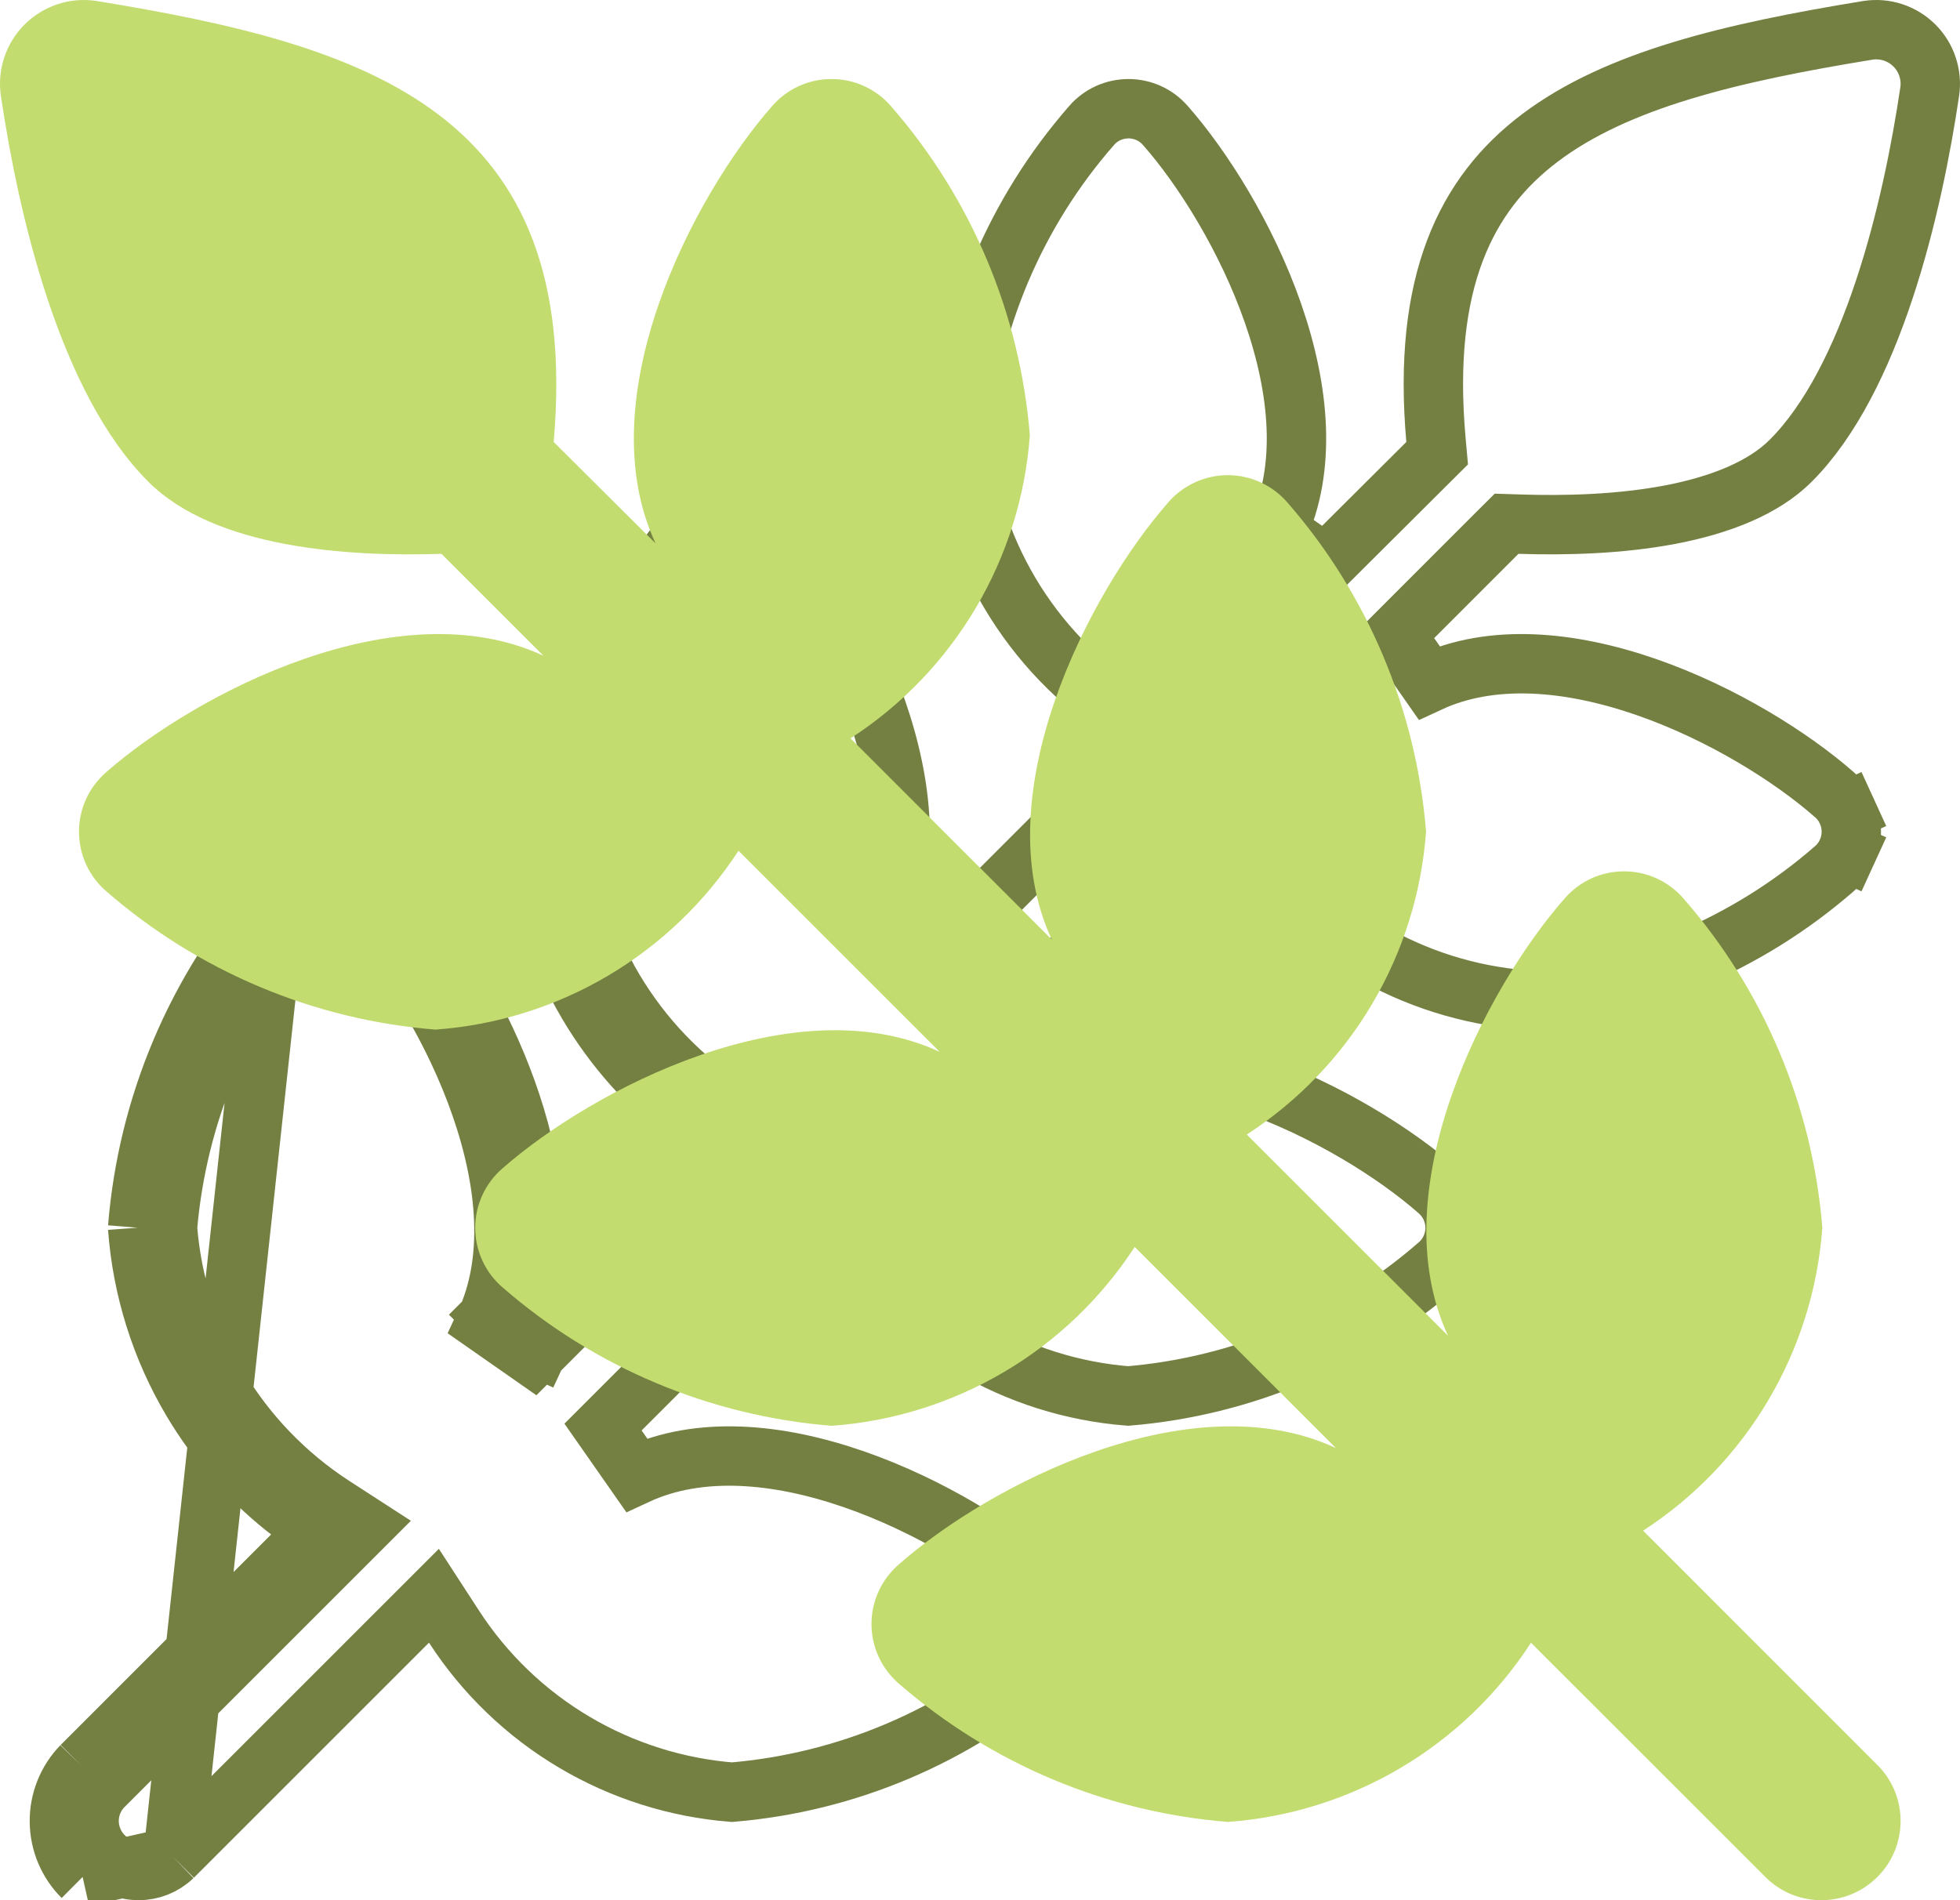 <svg width="33" height="32" viewBox="0 0 33 32" fill="none" xmlns="http://www.w3.org/2000/svg">
<path d="M2.318 20.675C2.393 21.701 2.704 22.695 3.228 23.581C3.665 24.32 4.24 24.966 4.921 25.485L4.983 25.424L5.336 25.777L5.064 26.197C5.034 26.177 5.005 26.158 4.975 26.138L1.375 29.739M2.318 20.675L2.816 20.715C2.817 20.702 2.818 20.689 2.82 20.677M2.318 20.675L2.817 20.639C2.818 20.651 2.818 20.664 2.82 20.677M2.318 20.675C2.483 18.624 3.302 16.681 4.656 15.131L2.911 31.268M2.82 20.677C2.893 21.612 3.18 22.518 3.658 23.326C4.142 24.145 4.81 24.84 5.608 25.358L6.127 25.694L5.69 26.131L1.732 30.089M2.82 20.677C2.983 18.747 3.758 16.919 5.032 15.46L5.034 15.458C5.111 15.369 5.207 15.297 5.314 15.248L5.106 14.793L5.314 15.248C5.422 15.199 5.538 15.174 5.656 15.174C5.775 15.174 5.891 15.199 5.999 15.248C6.106 15.297 6.202 15.369 6.279 15.458L6.279 15.458L6.282 15.461C6.905 16.17 7.646 17.341 8.091 18.623C8.539 19.913 8.658 21.226 8.167 22.283L8.974 22.847L12.361 19.459L12.799 19.022L12.28 18.686C11.482 18.169 10.814 17.473 10.33 16.655C9.852 15.847 9.565 14.94 9.491 14.005C9.655 12.075 10.43 10.248 11.704 8.788L11.705 8.787C11.783 8.697 11.878 8.626 11.986 8.577C12.093 8.527 12.21 8.502 12.328 8.502C12.446 8.502 12.563 8.527 12.671 8.577C12.778 8.626 12.873 8.697 12.951 8.787L12.951 8.787L12.953 8.789C13.576 9.498 14.318 10.67 14.763 11.951C15.211 13.242 15.329 14.555 14.838 15.611L15.645 16.176L19.033 12.788L19.47 12.351L18.951 12.015C18.153 11.497 17.486 10.802 17.001 9.983C16.523 9.175 16.237 8.269 16.163 7.334C16.326 5.404 17.101 3.576 18.376 2.117L18.377 2.115C18.454 2.026 18.55 1.954 18.657 1.905C18.765 1.856 18.882 1.831 19 1.831C19.118 1.831 19.235 1.856 19.342 1.905C19.45 1.954 19.545 2.026 19.622 2.115L19.625 2.118C20.248 2.827 20.99 3.999 21.435 5.28C21.883 6.57 22.001 7.883 21.51 8.94L22.316 9.505L24.031 7.797L24.197 7.632L24.176 7.399C23.943 4.747 24.681 3.265 25.924 2.325C27.224 1.341 29.15 0.886 31.454 0.51C31.595 0.489 31.738 0.501 31.872 0.545C32.008 0.59 32.131 0.665 32.232 0.766C32.333 0.866 32.409 0.989 32.453 1.124C32.498 1.259 32.511 1.403 32.49 1.543C32.347 2.507 32.108 3.723 31.725 4.876C31.339 6.04 30.822 7.087 30.15 7.759C29.693 8.216 28.968 8.506 28.11 8.669C27.262 8.829 26.349 8.852 25.583 8.827L25.366 8.82L25.212 8.973L23.497 10.689L24.061 11.496C25.118 11.005 26.431 11.123 27.721 11.571C29.003 12.016 30.174 12.758 30.883 13.381L30.886 13.383C30.975 13.461 31.047 13.556 31.096 13.664L31.55 13.456L31.096 13.664C31.145 13.771 31.17 13.888 31.17 14.006C31.17 14.124 31.145 14.241 31.096 14.348L31.55 14.556L31.096 14.348C31.047 14.456 30.975 14.551 30.886 14.629L30.884 14.63C29.424 15.902 27.597 16.676 25.667 16.838C24.732 16.764 23.826 16.478 23.018 16.001C22.199 15.518 21.504 14.851 20.986 14.054L20.649 13.536L20.213 13.973L16.825 17.36L17.389 18.168C18.447 17.677 19.76 17.795 21.05 18.243C22.331 18.688 23.502 19.429 24.211 20.052L24.214 20.055C24.303 20.132 24.375 20.228 24.424 20.335C24.473 20.443 24.499 20.559 24.499 20.677C24.499 20.796 24.473 20.912 24.424 21.02C24.375 21.127 24.303 21.223 24.214 21.3L24.213 21.301C22.753 22.574 20.925 23.347 18.995 23.509C18.06 23.436 17.154 23.15 16.346 22.673C15.527 22.189 14.832 21.523 14.314 20.725L13.978 20.208L13.541 20.644L10.153 24.032L10.717 24.839C11.775 24.348 13.089 24.465 14.378 24.912C15.659 25.356 16.83 26.097 17.539 26.723L17.539 26.723L17.542 26.726C17.632 26.804 17.703 26.899 17.752 27.007C17.802 27.114 17.827 27.231 17.827 27.349C17.827 27.467 17.802 27.584 17.752 27.691C17.703 27.799 17.632 27.894 17.542 27.972L17.541 27.973C16.081 29.245 14.253 30.019 12.324 30.181C11.389 30.107 10.482 29.82 9.674 29.342C8.855 28.858 8.16 28.19 7.643 27.392L7.306 26.873L6.869 27.31L2.911 31.268M1.732 30.089C1.732 30.088 1.733 30.087 1.734 30.086L1.375 29.739M1.732 30.089C1.581 30.246 1.498 30.456 1.5 30.673C1.502 30.892 1.59 31.101 1.744 31.256L1.391 31.609M1.732 30.089L1.728 30.092L1.375 29.739M1.375 29.739C1.131 29.99 0.997 30.327 1 30.677C1.003 31.027 1.143 31.362 1.391 31.609M1.391 31.609L1.744 31.256C1.899 31.41 2.108 31.498 2.327 31.5C2.545 31.502 2.754 31.419 2.911 31.268M1.391 31.609L2.911 31.268M8.927 21.48C9.299 19.177 7.81 16.442 6.657 15.131L8.99 14.003C9.064 15.029 9.376 16.024 9.899 16.909C10.337 17.648 10.912 18.295 11.593 18.814L11.654 18.752L12.008 19.106L11.736 19.525C11.706 19.506 11.676 19.486 11.647 19.467L9.391 21.722C9.325 22.058 9.221 22.387 9.073 22.704L8.62 22.494L8.266 22.14L8.927 21.48Z" stroke="#748042"/>
<path d="M2.497 8.112C0.989 6.605 0.307 3.576 0.015 1.617C-0.017 1.399 0.002 1.176 0.072 0.967C0.142 0.757 0.259 0.567 0.416 0.411C0.572 0.256 0.763 0.139 0.972 0.07C1.182 0.001 1.405 -0.017 1.623 0.016C6.216 0.766 9.81 1.884 9.322 7.443L11.037 9.15C9.897 6.698 11.672 3.298 12.999 1.788C13.124 1.644 13.277 1.529 13.45 1.45C13.623 1.371 13.81 1.331 14 1.331C14.19 1.331 14.378 1.371 14.55 1.45C14.723 1.529 14.877 1.644 15.001 1.788C16.354 3.338 17.174 5.281 17.339 7.332C17.264 8.358 16.953 9.352 16.429 10.238C15.905 11.123 15.184 11.875 14.32 12.434L17.708 15.822C16.569 13.37 18.343 9.97 19.671 8.459C19.795 8.316 19.949 8.201 20.122 8.122C20.294 8.043 20.482 8.002 20.672 8.002C20.862 8.002 21.049 8.043 21.222 8.122C21.395 8.201 21.548 8.316 21.673 8.459C23.026 10.009 23.845 11.953 24.01 14.003C23.936 15.029 23.624 16.024 23.101 16.909C22.577 17.794 21.855 18.546 20.992 19.106L24.38 22.494C23.241 20.041 25.015 16.641 26.343 15.131C26.467 14.987 26.621 14.872 26.793 14.793C26.966 14.714 27.154 14.674 27.344 14.674C27.533 14.674 27.721 14.714 27.894 14.793C28.066 14.872 28.22 14.987 28.344 15.131C29.698 16.681 30.517 18.624 30.682 20.675C30.608 21.701 30.296 22.695 29.772 23.581C29.249 24.466 28.527 25.218 27.664 25.777L31.625 29.739C31.869 29.99 32.003 30.327 32 30.677C31.997 31.027 31.857 31.362 31.609 31.609C31.362 31.857 31.027 31.997 30.677 32C30.327 32.003 29.99 31.869 29.739 31.625L25.777 27.664C25.218 28.527 24.466 29.249 23.58 29.773C22.695 30.296 21.7 30.608 20.674 30.682C18.624 30.519 16.681 29.701 15.13 28.35C14.987 28.226 14.872 28.072 14.793 27.899C14.714 27.727 14.673 27.539 14.673 27.349C14.673 27.159 14.714 26.972 14.793 26.799C14.872 26.626 14.987 26.473 15.13 26.348C16.641 25.014 20.039 23.246 22.493 24.386L19.105 20.998C18.545 21.86 17.793 22.581 16.908 23.103C16.023 23.626 15.028 23.937 14.003 24.011C11.953 23.847 10.009 23.029 8.459 21.678C8.315 21.554 8.2 21.4 8.121 21.228C8.042 21.055 8.001 20.867 8.001 20.677C8.001 20.488 8.042 20.3 8.121 20.127C8.2 19.955 8.315 19.801 8.459 19.677C9.969 18.349 13.368 16.575 15.822 17.714L12.434 14.326C11.874 15.188 11.121 15.909 10.236 16.432C9.351 16.955 8.357 17.265 7.331 17.339C5.281 17.176 3.337 16.358 1.787 15.007C1.643 14.883 1.528 14.729 1.449 14.556C1.371 14.383 1.33 14.196 1.33 14.006C1.33 13.816 1.371 13.629 1.449 13.456C1.528 13.283 1.643 13.13 1.787 13.005C3.297 11.678 6.696 9.903 9.15 11.043L7.434 9.327C5.863 9.379 3.619 9.235 2.497 8.112Z" fill="#C2DC6F"/>
</svg>
